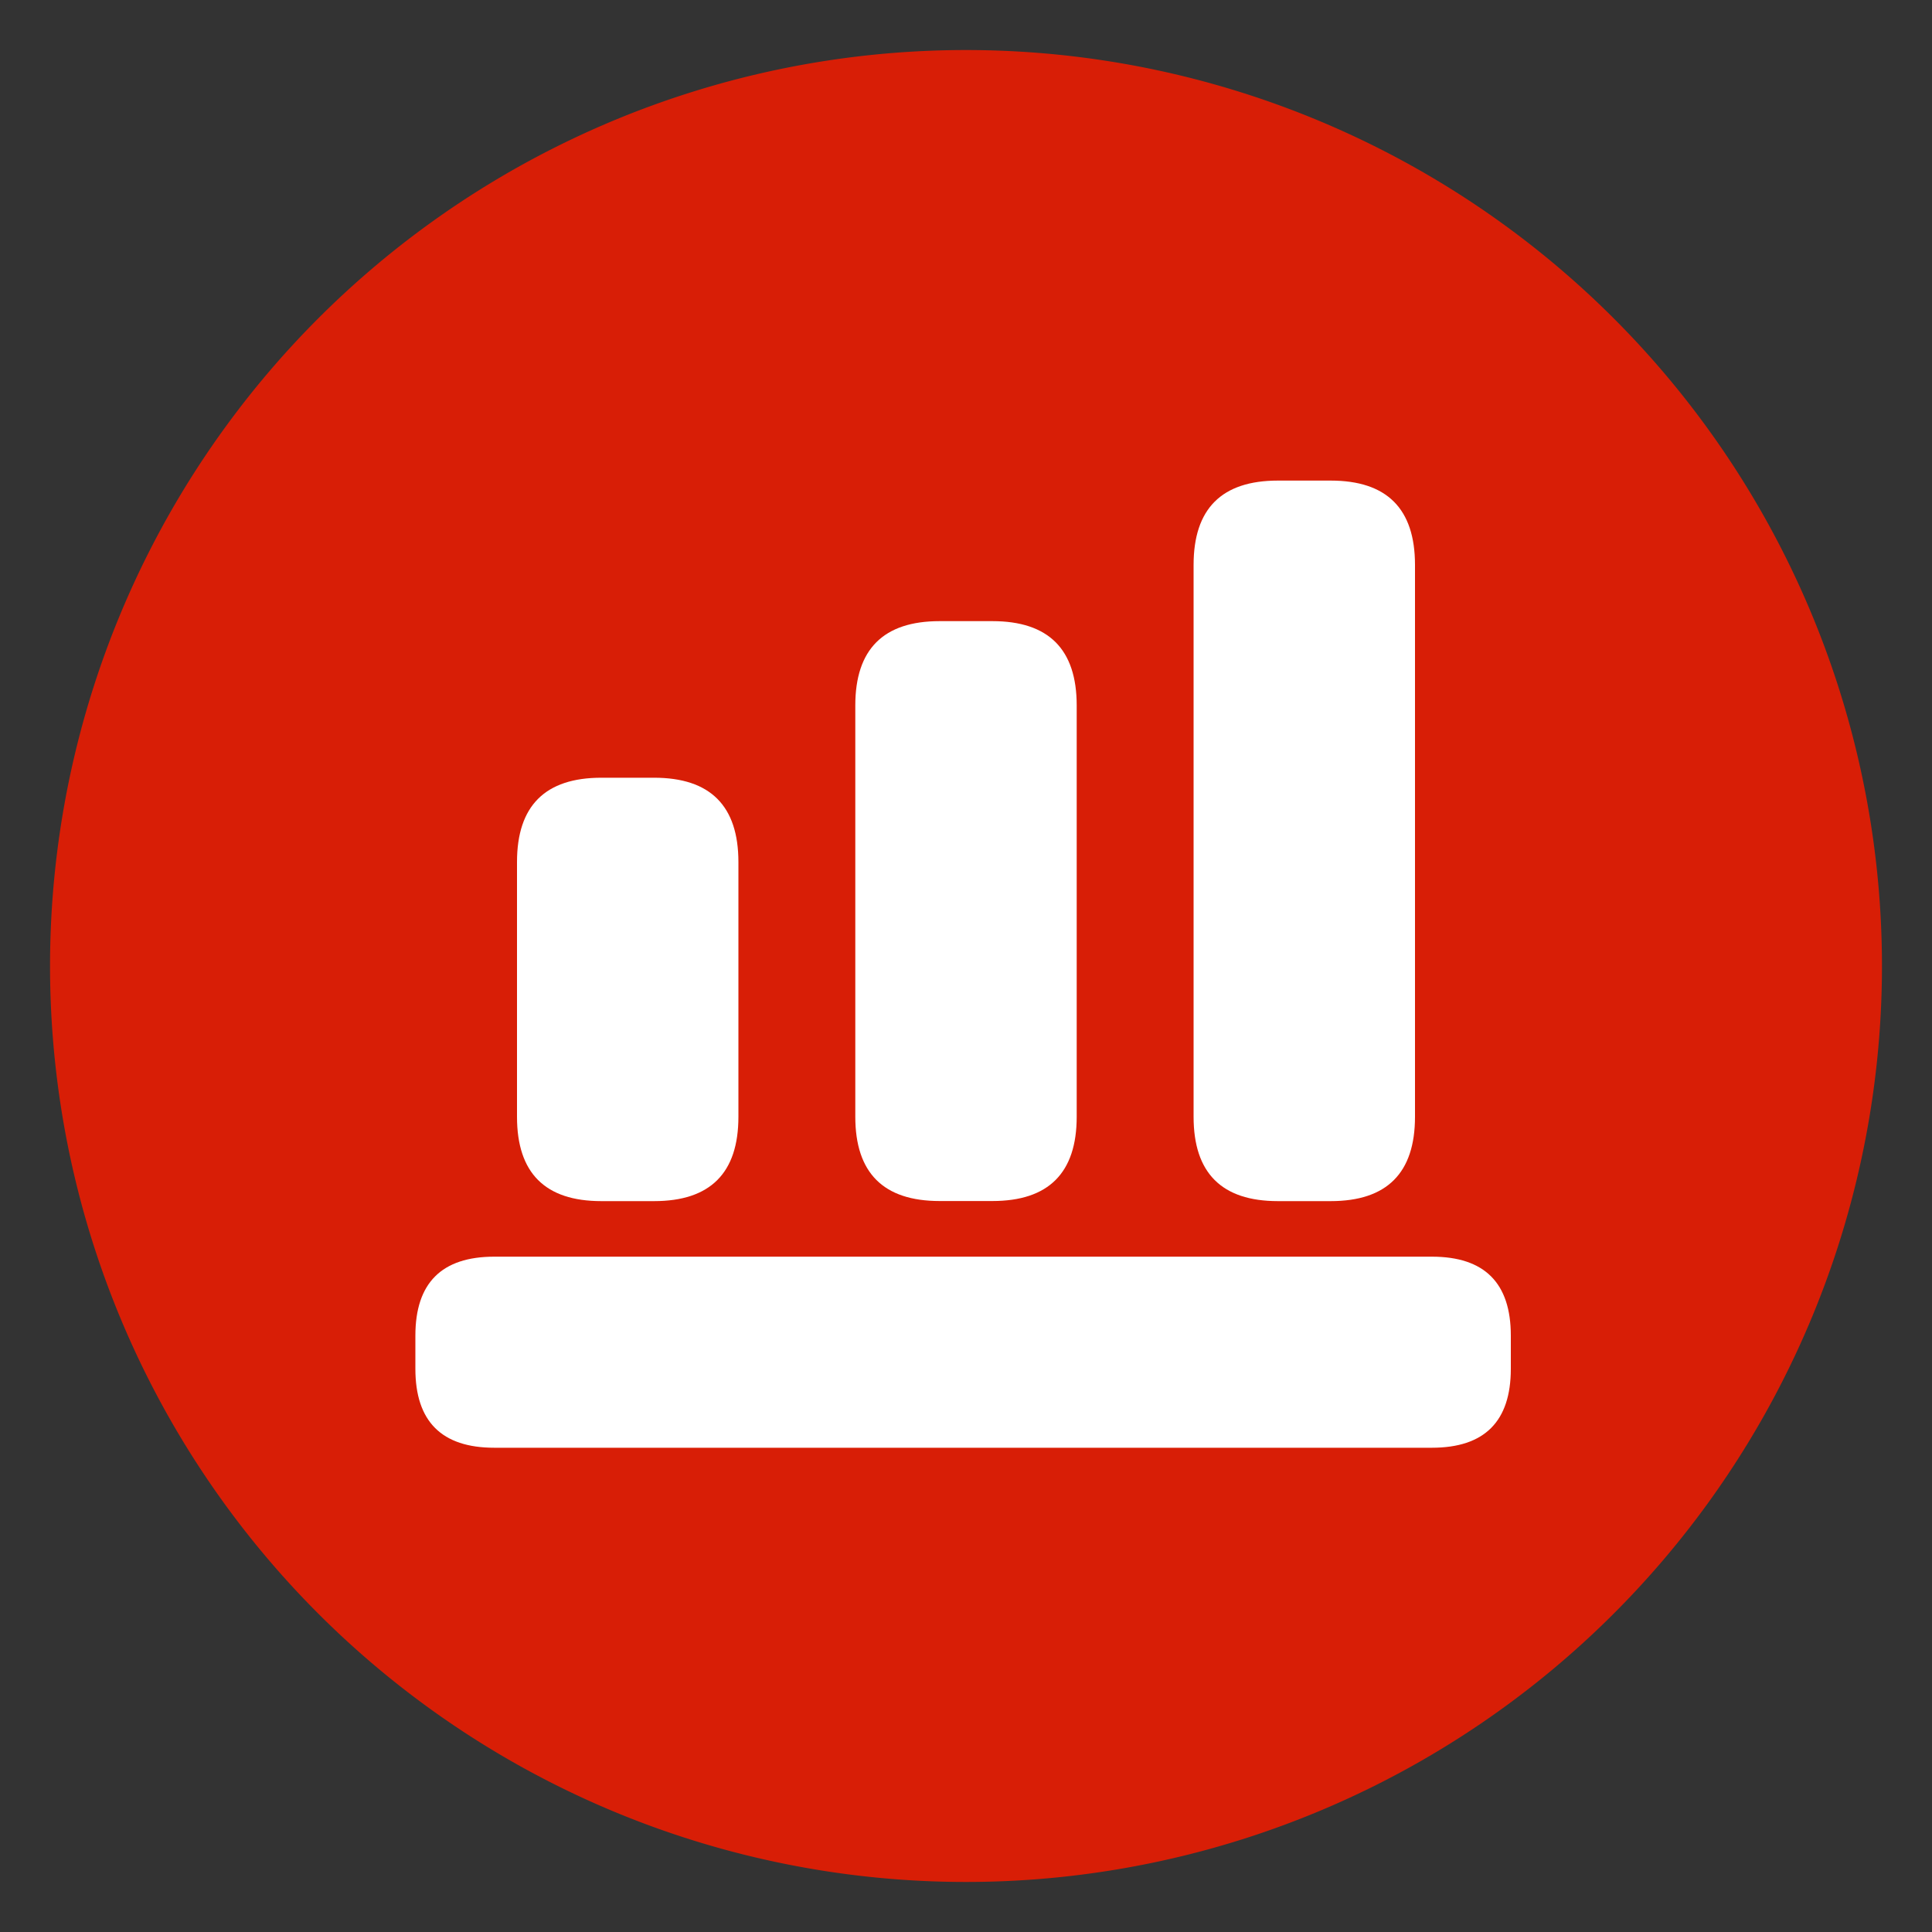<?xml version="1.0" standalone="no"?><!DOCTYPE svg PUBLIC "-//W3C//DTD SVG 1.1//EN" "http://www.w3.org/Graphics/SVG/1.1/DTD/svg11.dtd"><svg t="1714011354745" class="icon" viewBox="0 0 1024 1024" version="1.1" xmlns="http://www.w3.org/2000/svg" p-id="1255" xmlns:xlink="http://www.w3.org/1999/xlink" width="200" height="200"><rect x="0" y="0" width="1024" height="1024" fill="#333333" stroke="none"/><path d="M512 512m-485.478 0a485.478 485.478 0 1 0 970.957 0 485.478 485.478 0 1 0-970.957 0Z" fill="#d81e06" p-id="1256" data-spm-anchor-id="a313x.collections_detail.0.i2.61d03a819Mazlp" class="selected"></path><path d="M632.627 254.72m44.698 0l27.955 0q44.698 0 44.698 44.698l0 292.506q0 44.698-44.698 44.698l-27.955 0q-44.698 0-44.698-44.698l0-292.506q0-44.698 44.698-44.698Z" fill="#FFFFFF" p-id="1257"></path><path d="M453.325 329.216m44.698 0l27.955 0q44.698 0 44.698 44.698l0 217.958q0 44.698-44.698 44.698l-27.955 0q-44.698 0-44.698-44.698l0-217.958q0-44.698 44.698-44.698Z" fill="#FFFFFF" p-id="1258"></path><path d="M274.022 412.211m44.698 0l27.955 0q44.698 0 44.698 44.698l0 135.014q0 44.698-44.698 44.698l-27.955 0q-44.698 0-44.698-44.698l0-135.014q0-44.698 44.698-44.698Z" fill="#FFFFFF" p-id="1259"></path><path d="M220.16 666.061m41.83 0l496.947 0q41.83 0 41.83 41.83l0 17.613q0 41.83-41.83 41.83l-496.947 0q-41.83 0-41.83-41.83l0-17.613q0-41.83 41.83-41.83Z" fill="#FFFFFF" p-id="1260"></path></svg>